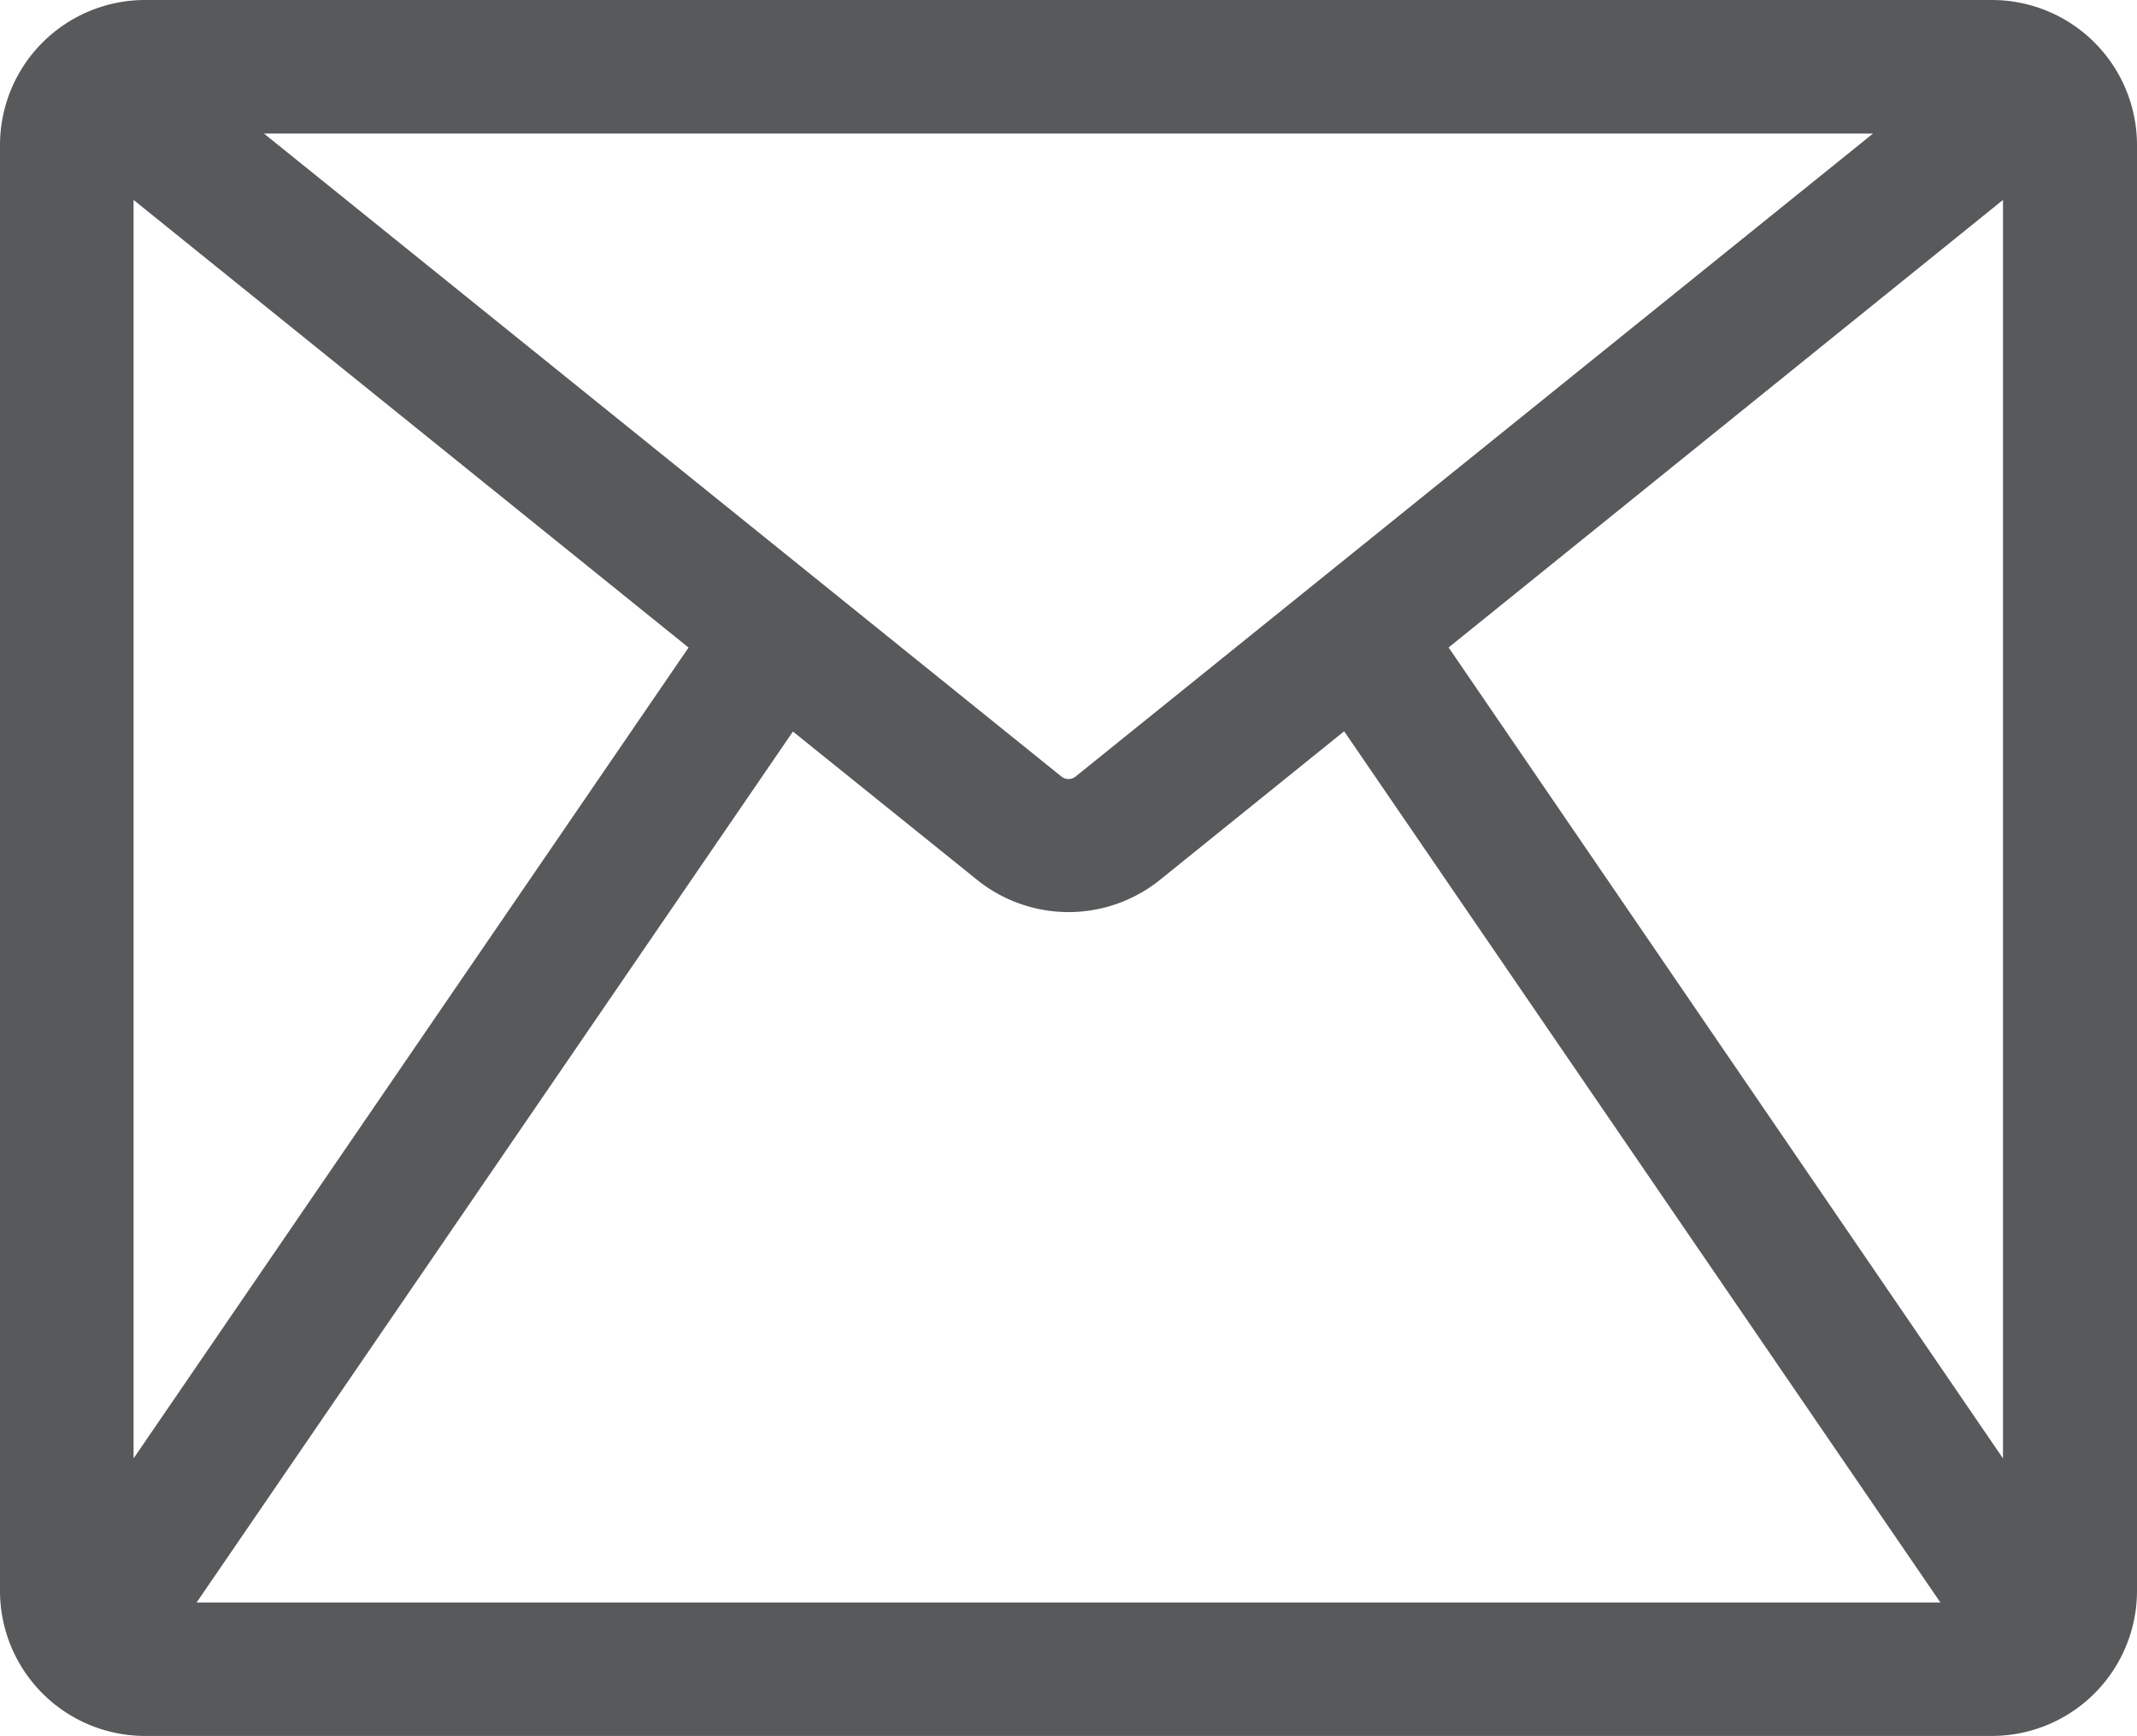 <svg xmlns="http://www.w3.org/2000/svg" width="23.792" height="19.331" viewBox="0 0 23.792 19.331"><defs><style>.a{fill:#58595b;}</style></defs><path class="a" d="M22.178,48H1.614A1.616,1.616,0,0,0,0,49.614v16.1a1.616,1.616,0,0,0,1.614,1.614H22.178a1.616,1.616,0,0,0,1.614-1.614v-16.1A1.616,1.616,0,0,0,22.178,48ZM1.487,50.226,7.666,55.21,1.487,64.238Zm10.489,6.419a.126.126,0,0,1-.16,0L2.939,49.487H20.853Zm-3.148-.5L10.883,57.8a1.624,1.624,0,0,0,2.027,0l2.055-1.658,6.638,9.7H2.189Zm7.3-.936L22.3,50.226V64.238Z" transform="translate(0 -48)"/></svg>